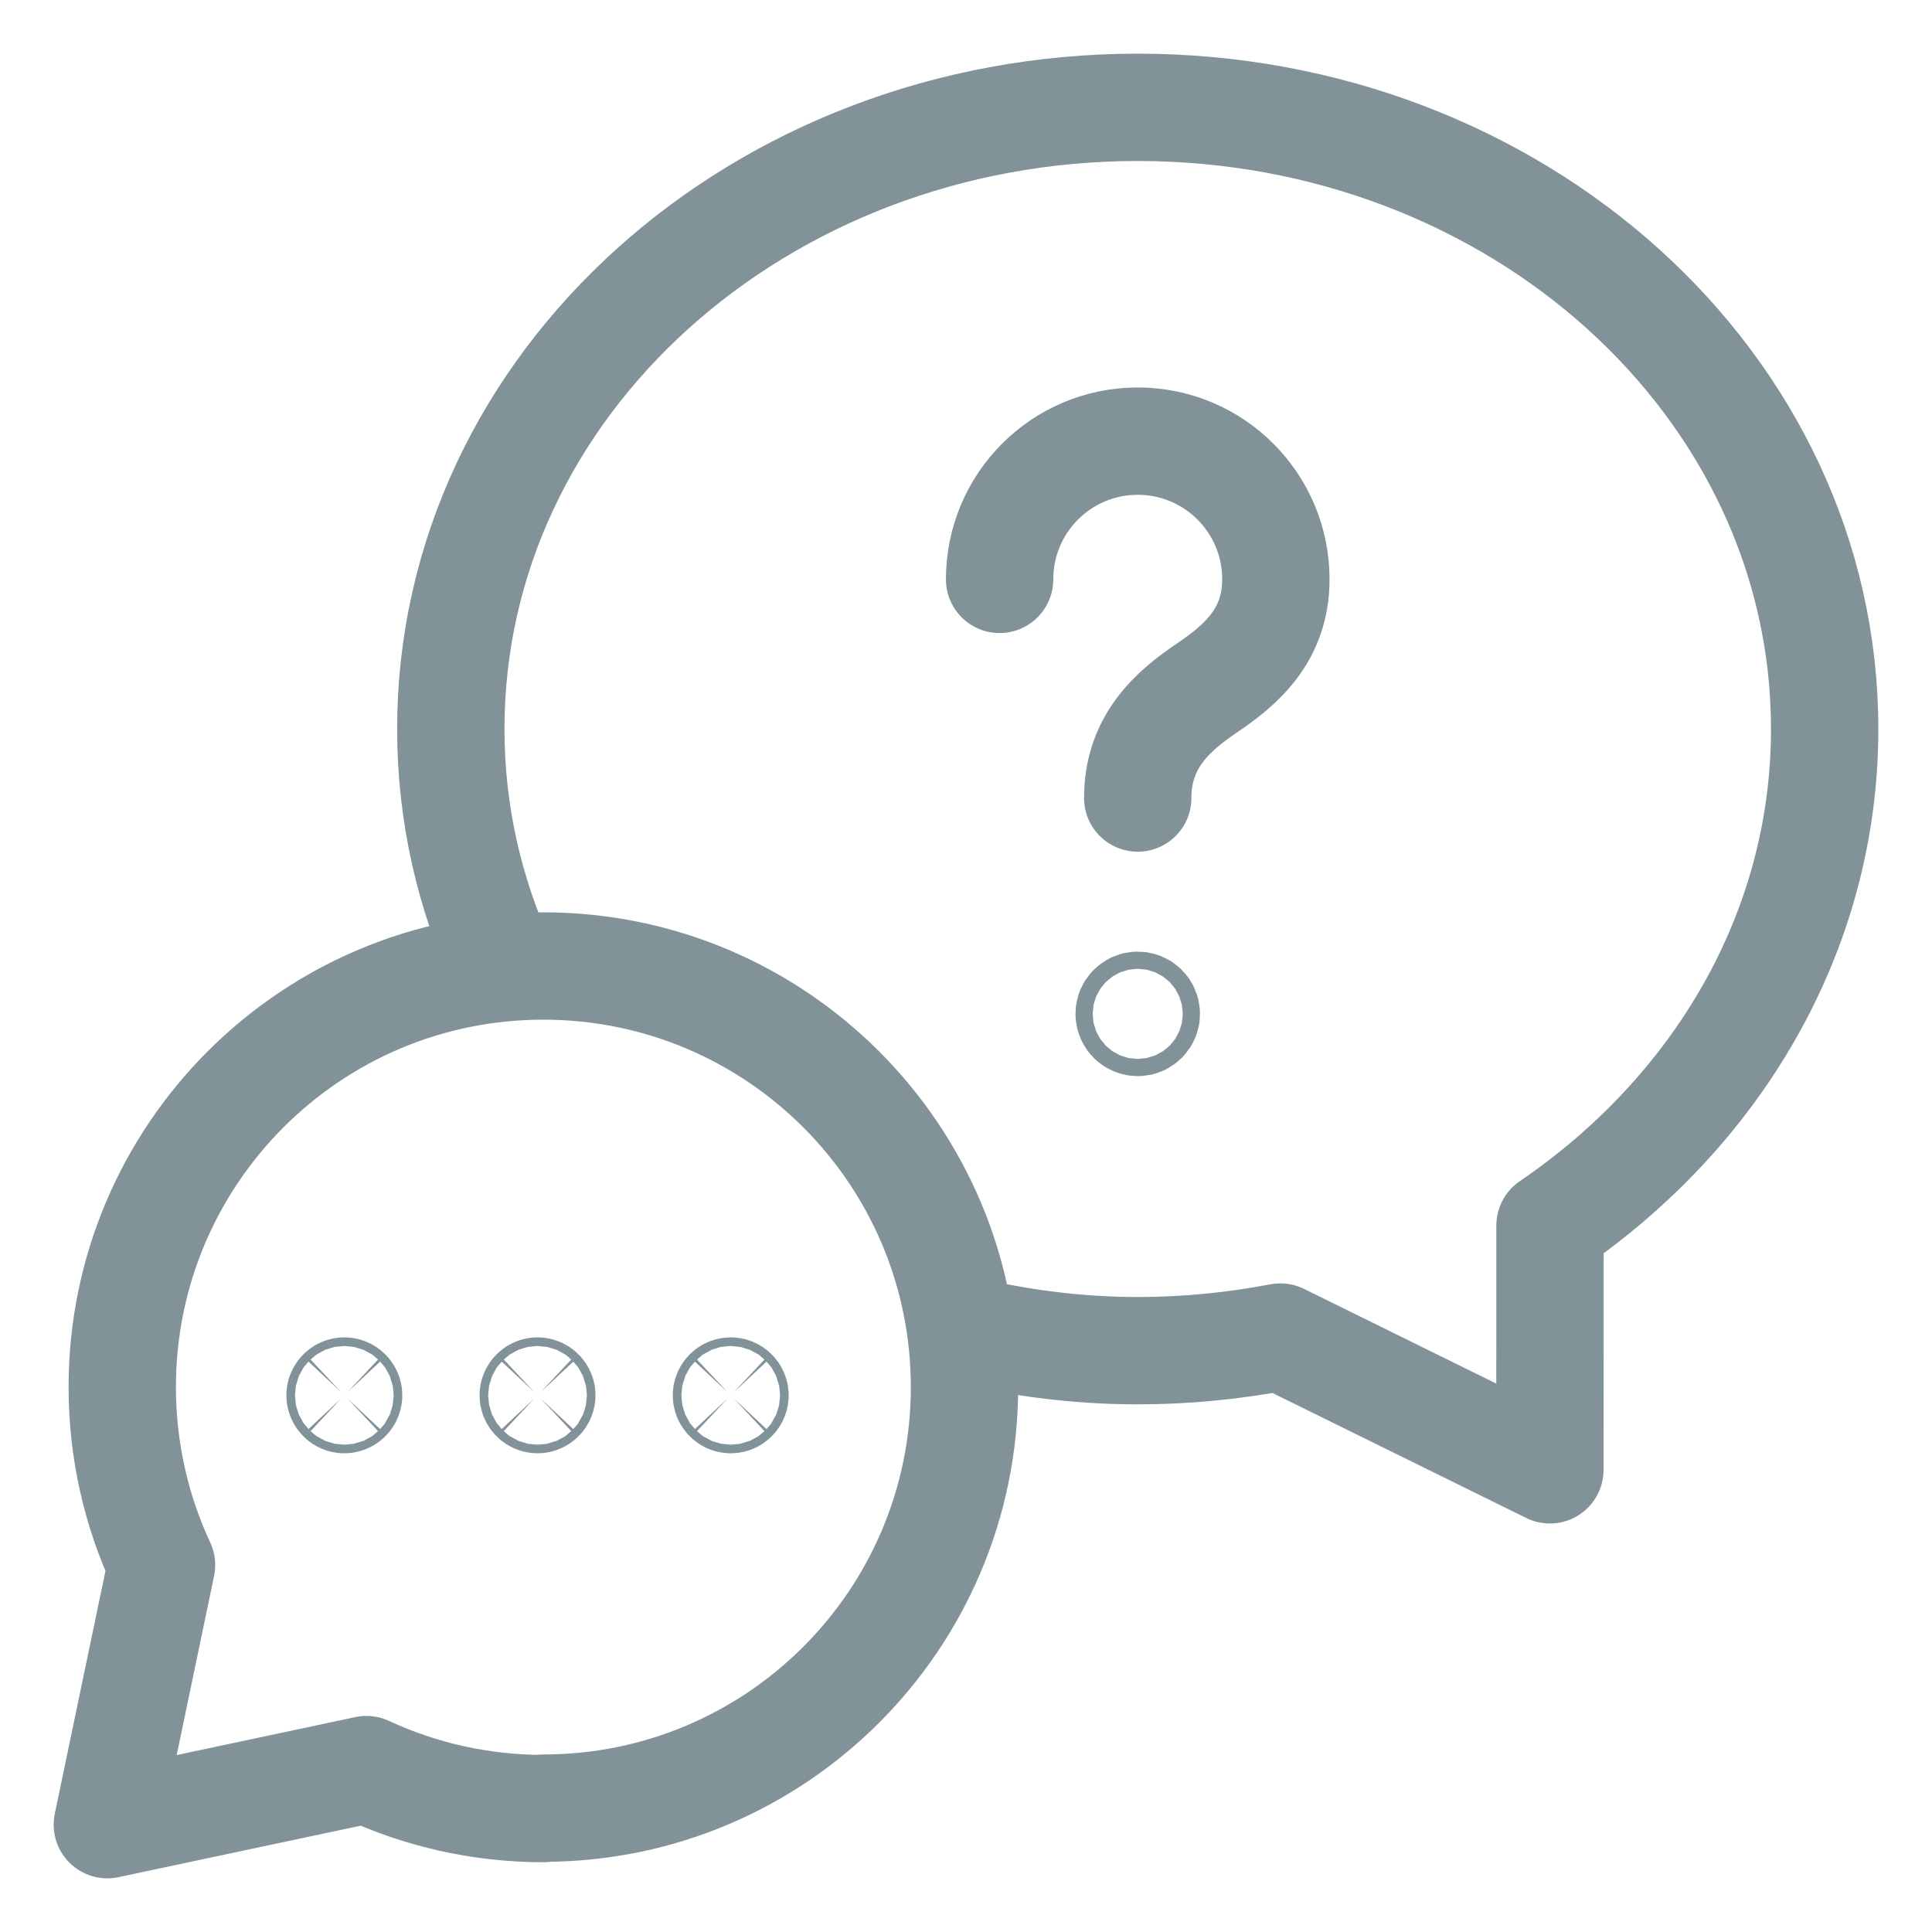 <svg width="18" height="18" viewBox="0 0 18 18" fill="none" xmlns="http://www.w3.org/2000/svg">
<path d="M5.066 16.85C4.476 16.85 3.917 16.72 3.414 16.487L1 17L1.505 14.581C1.27 14.077 1.139 13.515 1.139 12.923C1.139 10.757 2.895 9 5.062 9C7.23 9 8.986 10.757 8.986 12.923C8.986 15.09 7.229 16.846 5.062 16.846M4.69 9.015C4.375 8.331 4.2 7.582 4.2 6.792C4.2 3.578 7.078 1 10.6 1C14.122 1 17 3.578 17 6.792C17 8.691 15.99 10.363 14.441 11.418C14.442 12.022 14.44 12.838 14.44 13.694L11.929 12.457C11.499 12.539 11.055 12.584 10.6 12.584C10.031 12.584 9.482 12.51 8.955 12.384M10.6 7.435C10.6 6.91 10.925 6.625 11.25 6.406C11.569 6.191 11.887 5.912 11.887 5.398C11.887 4.686 11.311 4.11 10.6 4.11C9.889 4.11 9.313 4.686 9.313 5.398M3.236 12.972C3.252 12.987 3.252 13.013 3.236 13.028C3.221 13.044 3.195 13.044 3.18 13.028C3.164 13.013 3.164 12.987 3.18 12.972C3.195 12.956 3.221 12.956 3.236 12.972ZM5.036 12.972C5.052 12.987 5.052 13.013 5.036 13.028C5.021 13.044 4.995 13.044 4.98 13.028C4.964 13.013 4.964 12.987 4.98 12.972C4.995 12.956 5.021 12.956 5.036 12.972ZM6.836 12.972C6.852 12.987 6.852 13.013 6.836 13.028C6.821 13.044 6.795 13.044 6.78 13.028C6.764 13.013 6.764 12.987 6.78 12.972C6.795 12.956 6.821 12.956 6.836 12.972ZM10.6 9.366C10.556 9.366 10.52 9.402 10.52 9.446C10.52 9.49 10.556 9.526 10.6 9.526C10.644 9.526 10.68 9.49 10.68 9.446C10.68 9.402 10.644 9.366 10.6 9.366Z" stroke="#819299" stroke-linecap="round" stroke-linejoin="round"/>
</svg>
